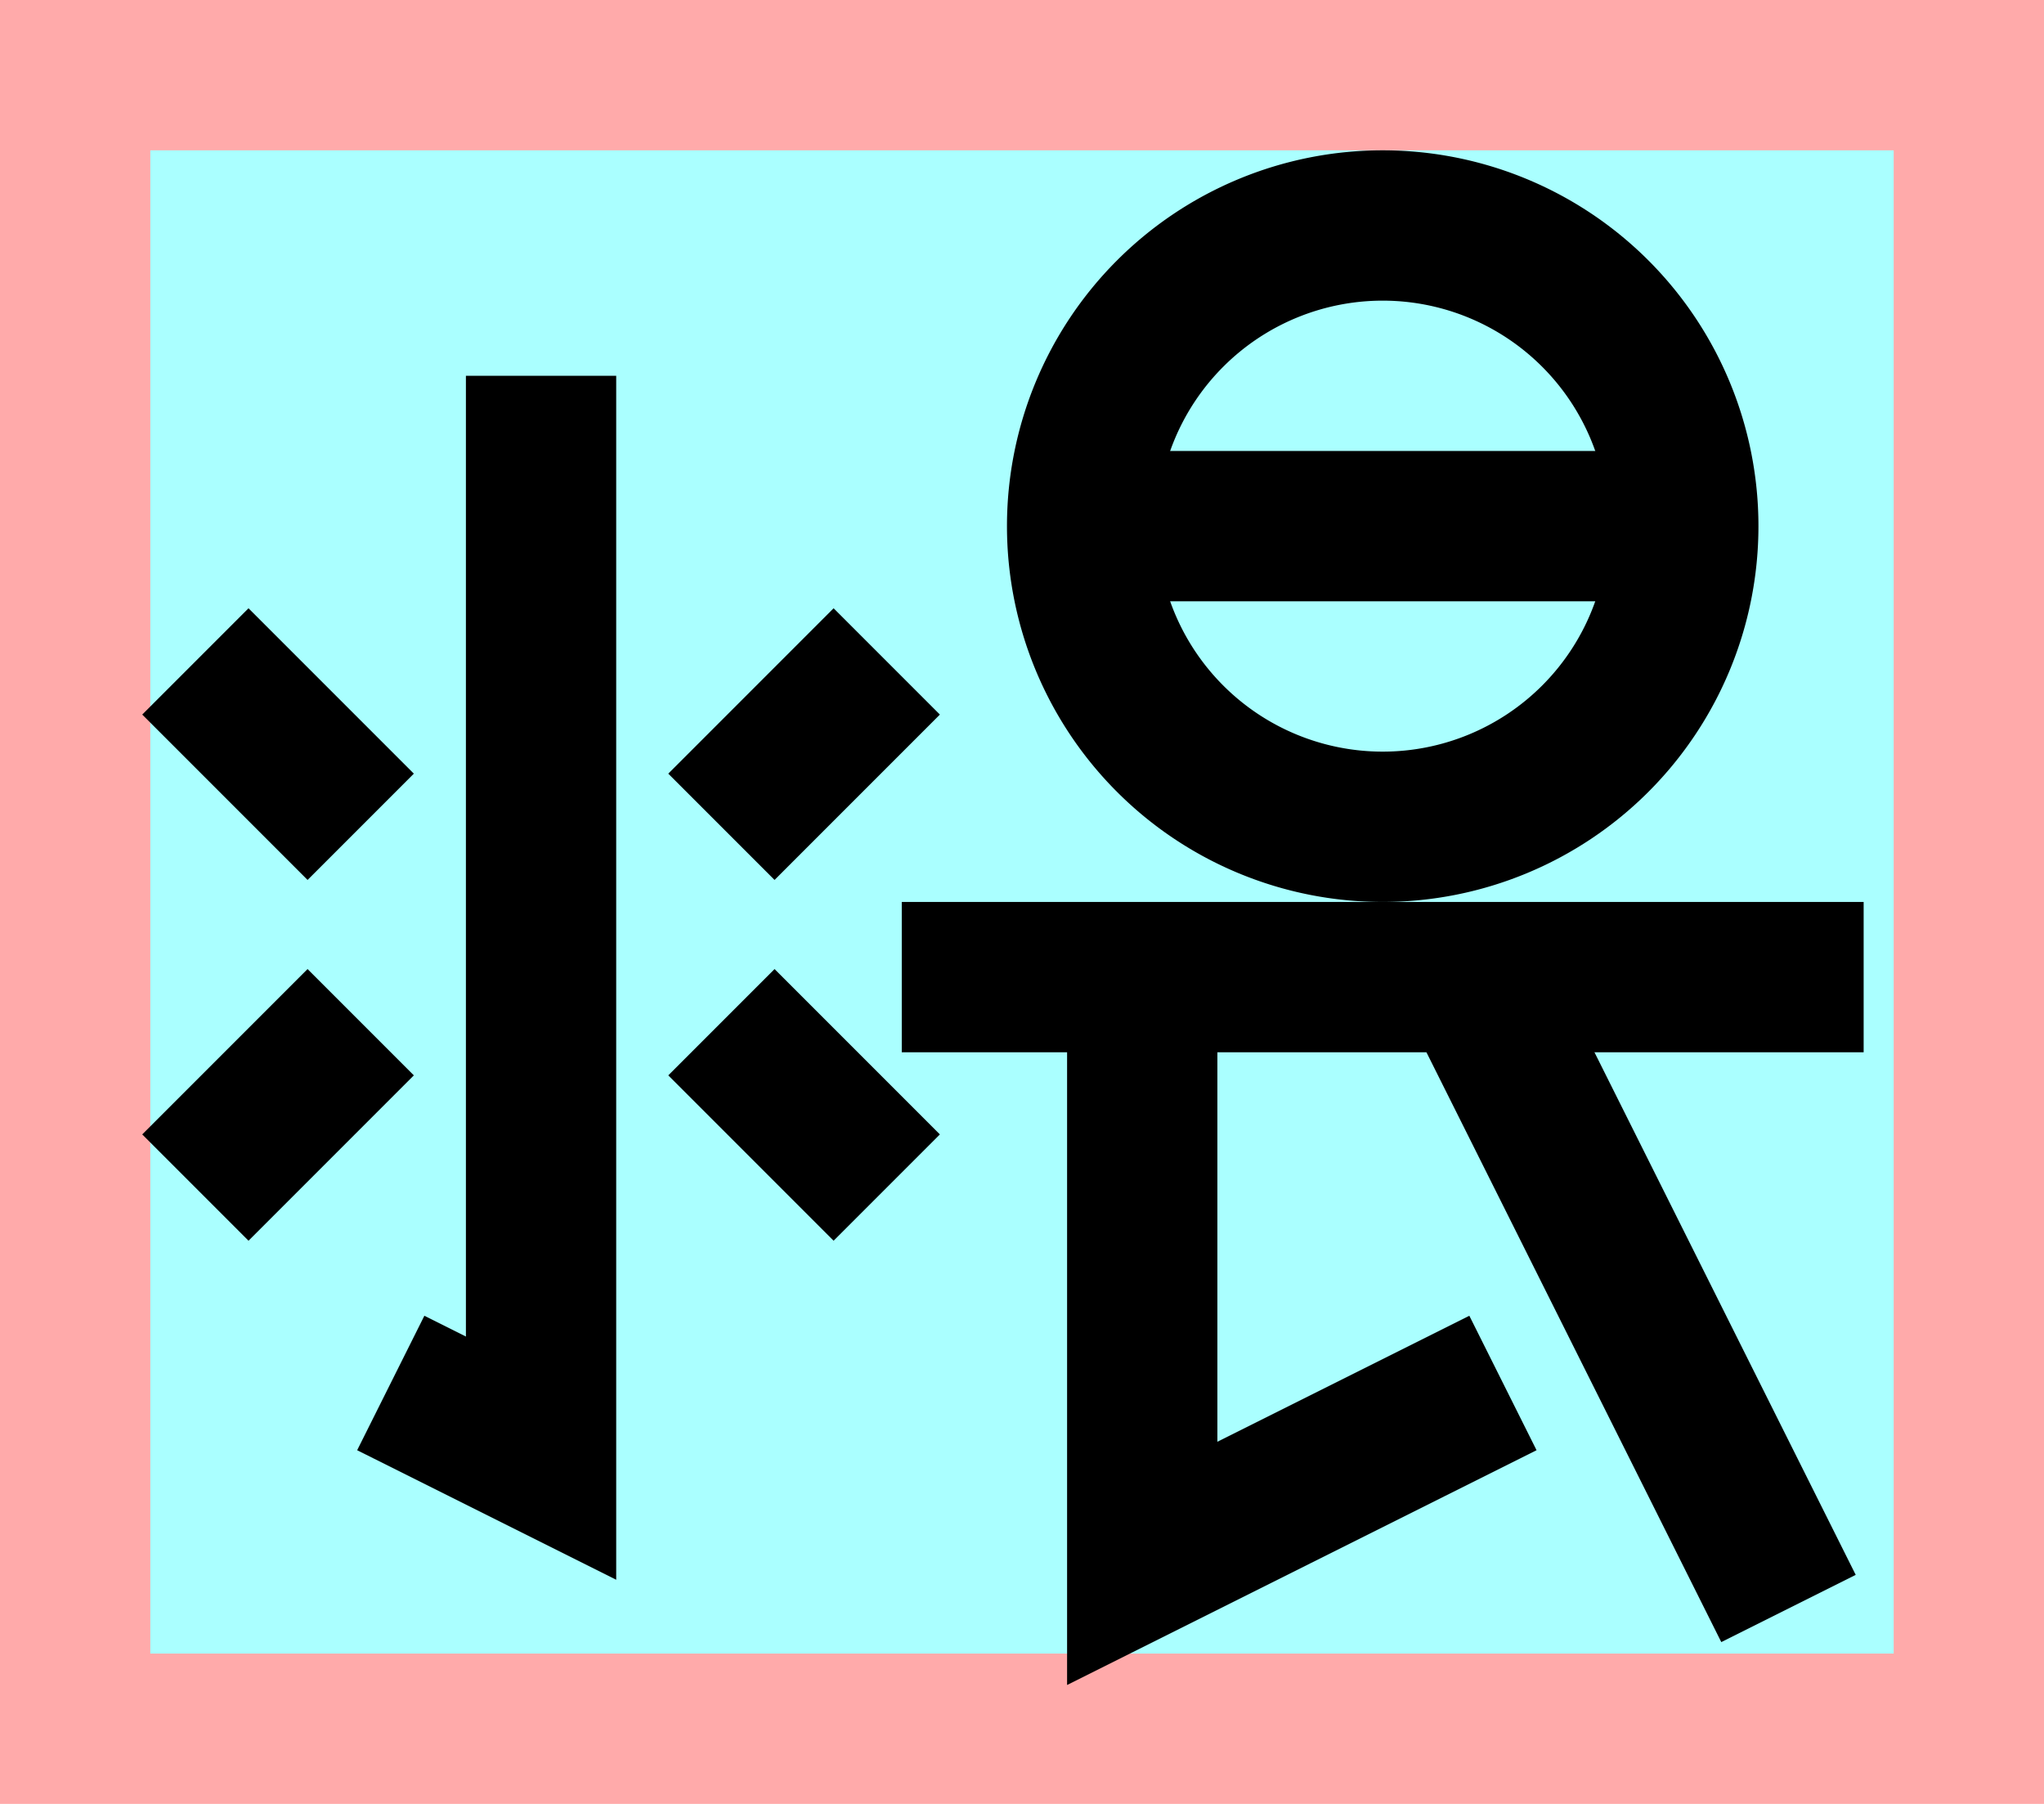 <?xml version="1.0" encoding="UTF-8"?>
<svg width="136mm" height="120mm" version="1.1" viewBox="0 0 136 120" xmlns="http://www.w3.org/2000/svg">
    <path fill="#faa" d="m0 0 h136v120h-136" />
    <path fill="#aff" d="m10 10 h116 v 100 h-116 z" />
    <g stroke="#000" stroke-width="10" fill="none">
        <g id="glyph">
            <path d="m36 25v72l-10-5"></path>
            <path d="m24 55l-11-11"></path>
            <path d="m48 55l11-11"></path>
            <path d="m24 68l-11 11"></path>
            <path d="m48 68l11 11"></path>
            <path d="m72 35h40"></path>
            <path d="m72 35a20 20 0 0040 0a20 20 0 00-40 0"></path>
            <path d="m60 65h64"></path>
            <path d="m76 65v39l24-12"></path>
            <path d="m98 65l21 42"></path>
        </g>
    </g>
</svg>